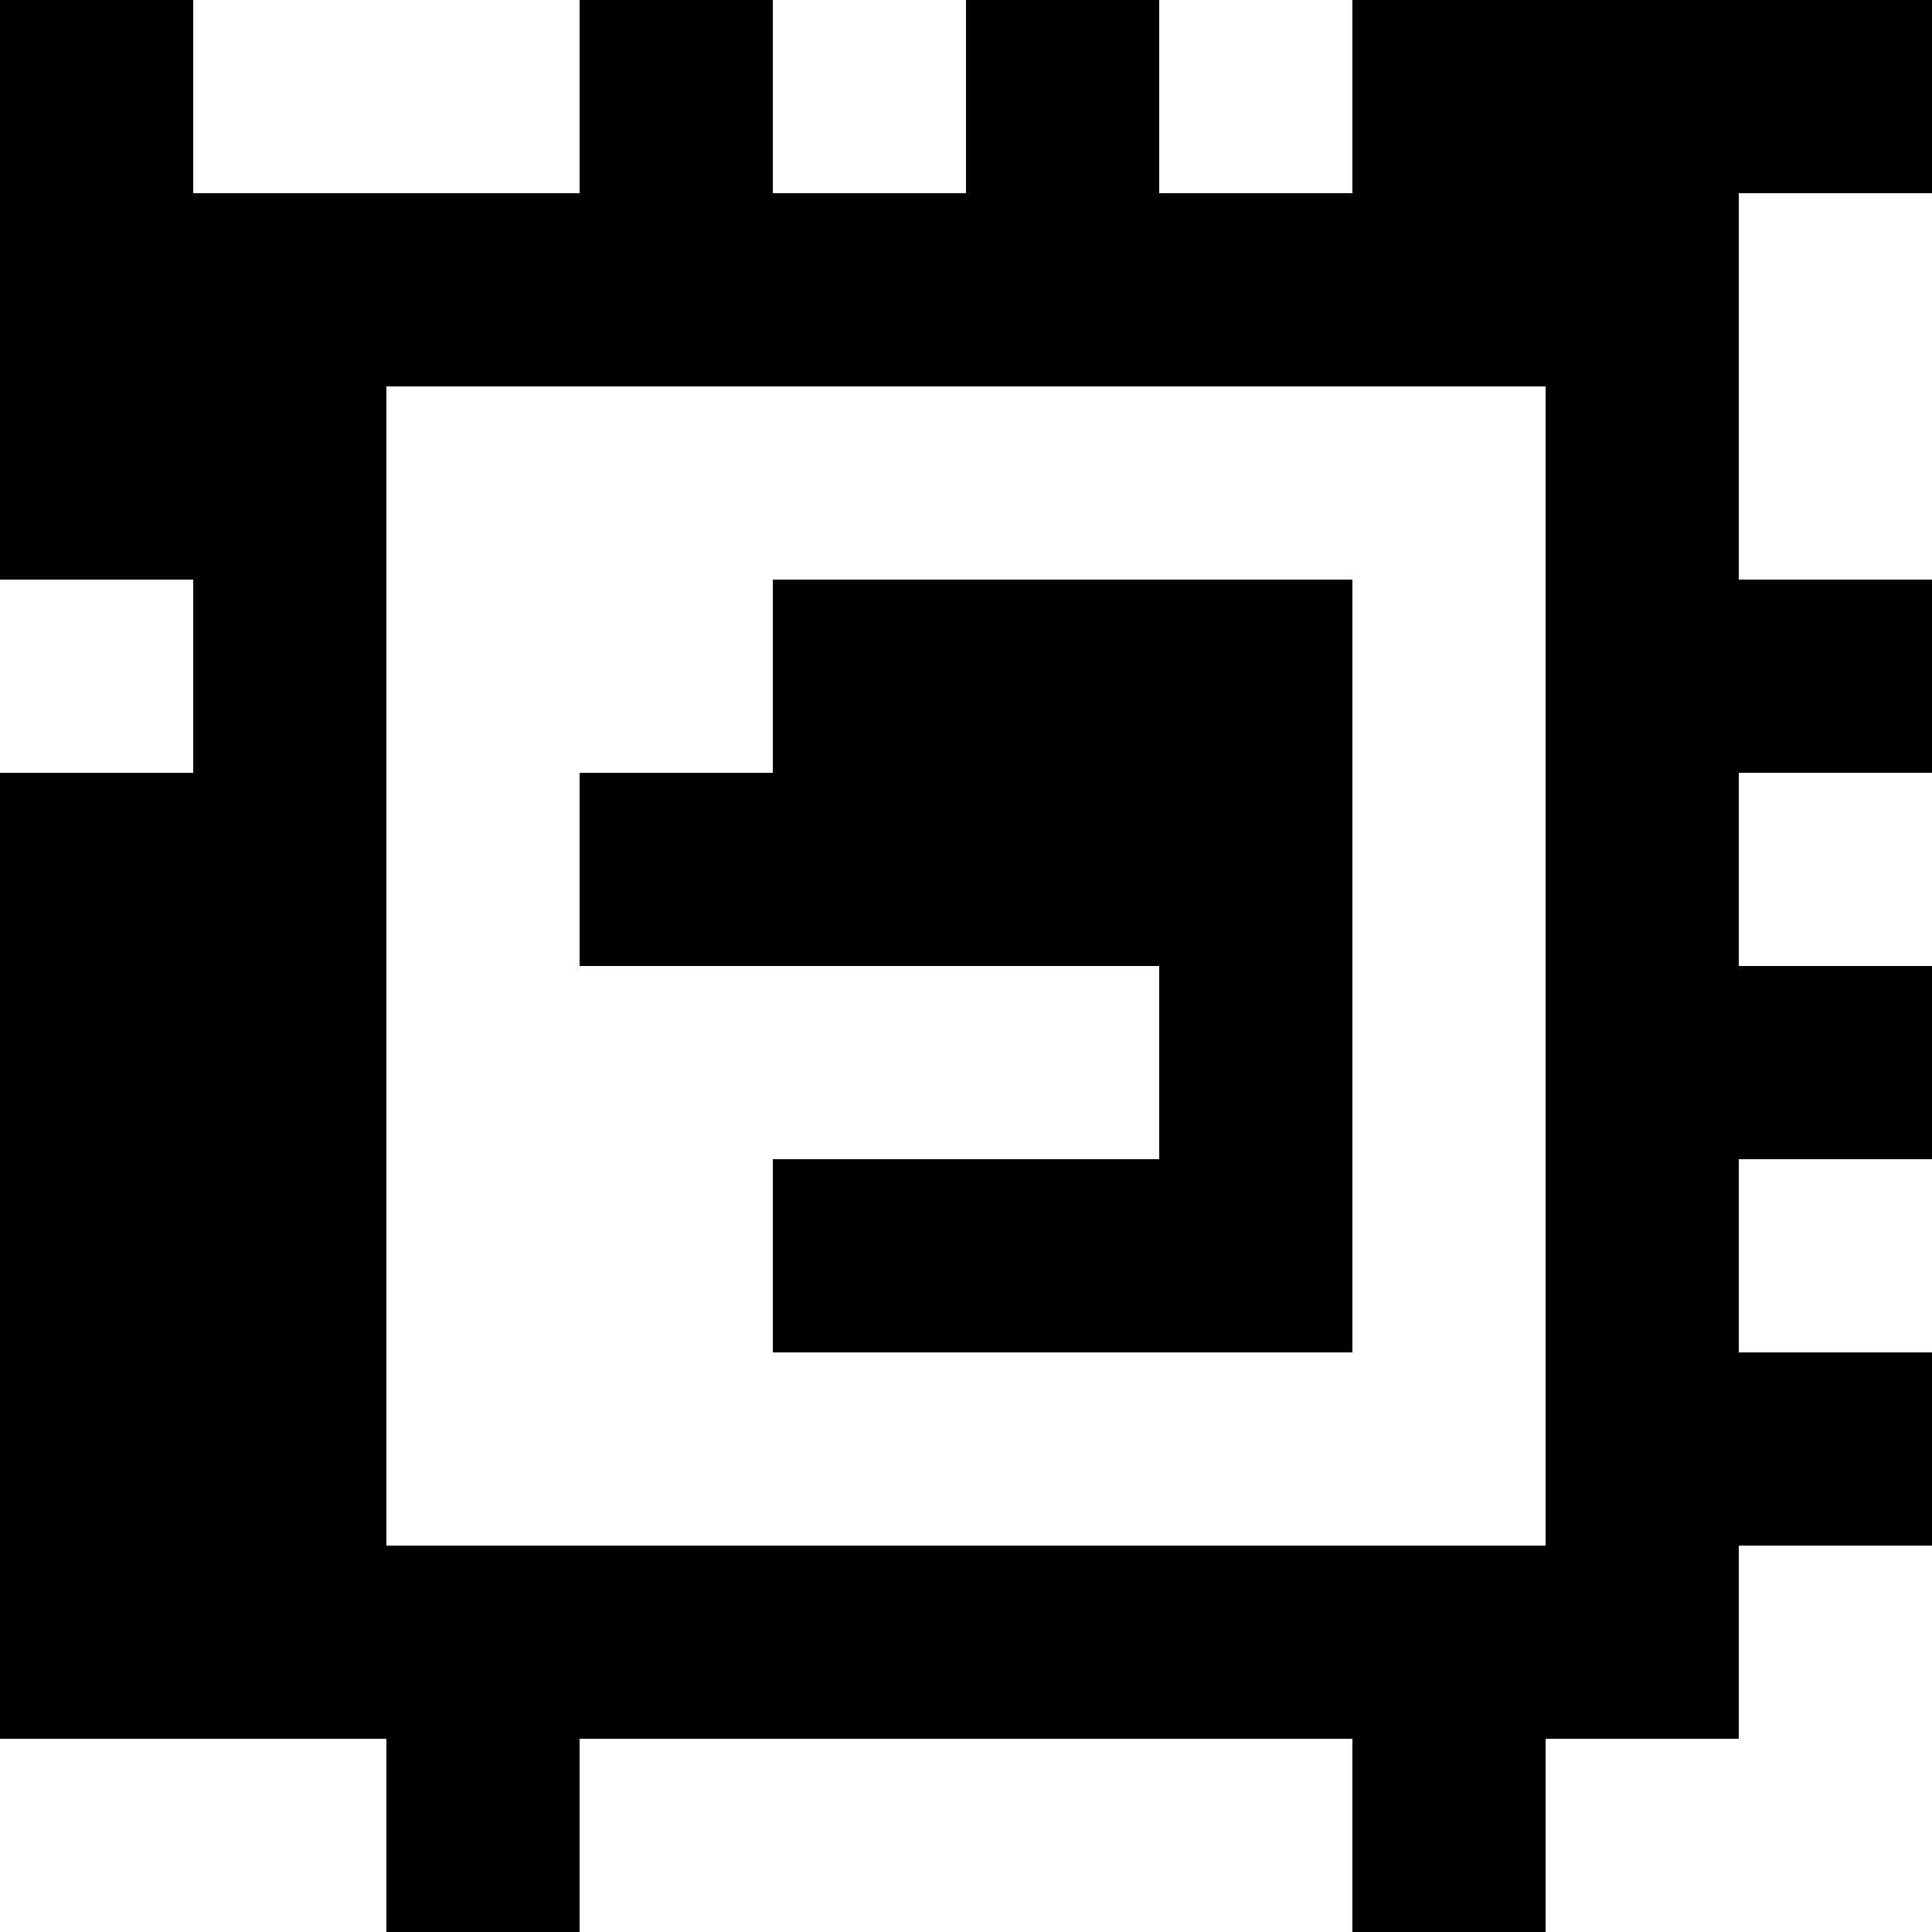 <?xml version="1.0" standalone="yes"?>
<svg xmlns="http://www.w3.org/2000/svg" width="100" height="100">
<rect width="100%" height="100%" fill="#808080" stroke="none"/>
<path style="fill:#000000; stroke:none;" d="M0 0L0 30L10 30L10 40L0 40L0 90L20 90L20 100L30 100L30 90L70 90L70 100L80 100L80 90L90 90L90 80L100 80L100 70L90 70L90 60L100 60L100 50L90 50L90 40L100 40L100 30L90 30L90 10L100 10L100 0L70 0L70 10L60 10L60 0L50 0L50 10L40 10L40 0L30 0L30 10L10 10L10 0L0 0z"/>
<path style="fill:#ffffff; stroke:none;" d="M10 0L10 10L30 10L30 0L10 0M40 0L40 10L50 10L50 0L40 0M60 0L60 10L70 10L70 0L60 0M90 10L90 30L100 30L100 10L90 10M20 20L20 80L80 80L80 20L20 20M0 30L0 40L10 40L10 30L0 30z"/>
<path style="fill:#000000; stroke:none;" d="M40 30L40 40L30 40L30 50L60 50L60 60L40 60L40 70L70 70L70 30L40 30z"/>
<path style="fill:#ffffff; stroke:none;" d="M90 40L90 50L100 50L100 40L90 40M90 60L90 70L100 70L100 60L90 60M90 80L90 90L80 90L80 100L100 100L100 80L90 80M0 90L0 100L20 100L20 90L0 90M30 90L30 100L70 100L70 90L30 90z"/>
</svg>
